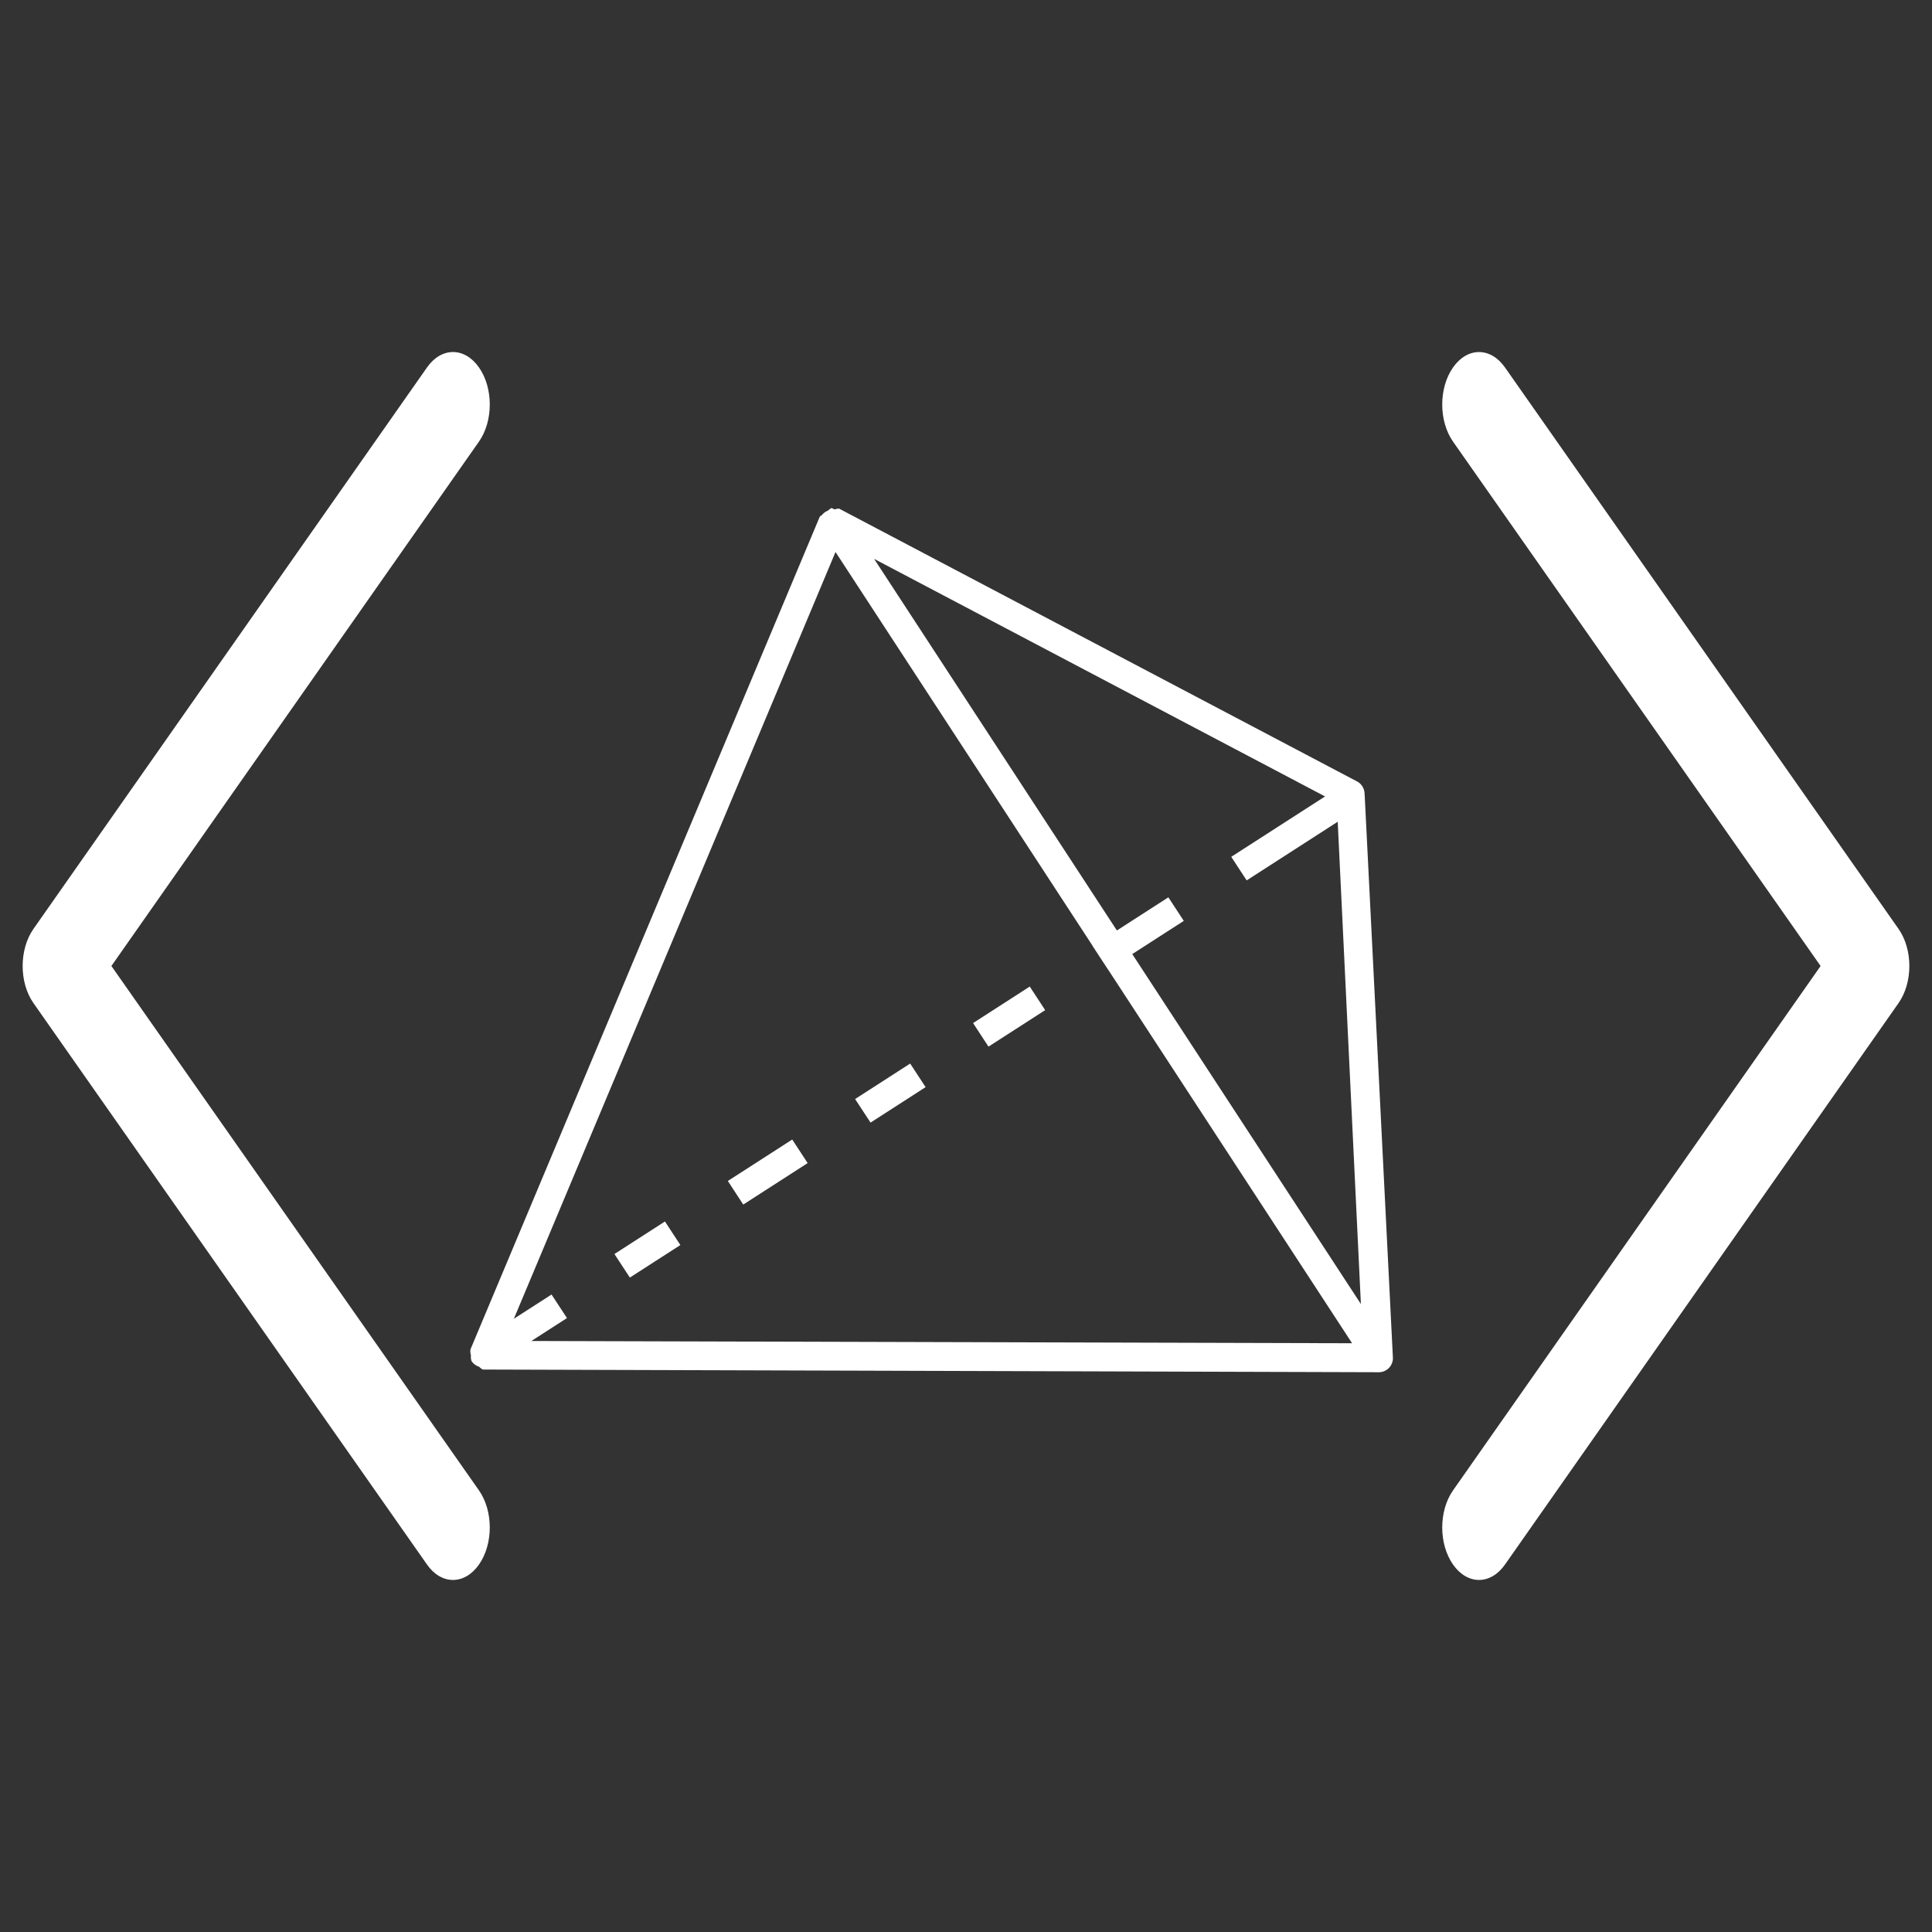 <?xml version="1.0" encoding="UTF-8" standalone="no"?>
<!-- Created with Inkscape (http://www.inkscape.org/) -->

<svg
   width="512"
   height="512"
   viewBox="0 0 135.467 135.467"
   version="1.1"
   id="svg1"
   inkscape:version="1.3 (0e150ed6c4, 2023-07-21)"
   sodipodi:docname="white_logo.svg"
   inkscape:export-filename="logo.png"
   inkscape:export-xdpi="96"
   inkscape:export-ydpi="96"
   xmlns:inkscape="http://www.inkscape.org/namespaces/inkscape"
   xmlns:sodipodi="http://sodipodi.sourceforge.net/DTD/sodipodi-0.dtd"
   xmlns="http://www.w3.org/2000/svg"
   xmlns:svg="http://www.w3.org/2000/svg">
  <rect x="0" y="0" width="135.467" height="135.467" fill="#333333" stroke="none"/>
  <sodipodi:namedview
     id="namedview1"
     pagecolor="#ffffff"
     bordercolor="#000000"
     borderopacity="0.25"
     inkscape:showpageshadow="2"
     inkscape:pageopacity="0.0"
     inkscape:pagecheckerboard="0"
     inkscape:deskcolor="#d1d1d1"
     inkscape:document-units="mm"
     inkscape:zoom="0.70710678"
     inkscape:cx="239.7092"
     inkscape:cy="161.92745"
     inkscape:window-width="1920"
     inkscape:window-height="1009"
     inkscape:window-x="892"
     inkscape:window-y="114"
     inkscape:window-maximized="1"
     inkscape:current-layer="layer1" />
  <defs
     id="defs1" />
  <g
     inkscape:label="Calque 1"
     inkscape:groupmode="layer"
     id="layer1">
    <path
       id="rect4-3"
       style="fill:#ffffff;stroke:none;stroke-width:1.161;stroke-linecap:round;stroke-linejoin:round;stroke-dasharray:none;paint-order:stroke markers fill"
       d="m 2.345,70.333 c -1.009,-1.44 -1.009,-3.759 0,-5.199 L 29.941,25.764 c 1.009,-1.44 2.635,-1.44 3.644,4.79e-4 1.009,1.44 1.009,3.758 0,5.198 L 7.811,67.733 33.585,104.504 c 1.009,1.44 1.009,3.758 0,5.198 -1.009,1.44 -2.635,1.441 -3.644,4.8e-4 z" />
    <path
       id="rect4-3-6"
       style="fill:#ffffff;stroke:none;stroke-width:1.161;stroke-linecap:round;stroke-linejoin:round;stroke-dasharray:none;paint-order:stroke markers fill"
       d="m 133.122,65.134 c 1.009,1.44 1.009,3.759 0,5.199 l -27.596,39.369 c -1.009,1.44 -2.635,1.44 -3.644,-4.7e-4 -1.009,-1.44 -1.009,-3.758 0,-5.198 l 25.774,-36.77 -25.774,-36.77 c -1.009,-1.44 -1.009,-3.758 0,-5.198 1.009,-1.44 2.635,-1.441 3.644,-4.79e-4 z" />
    <path
       id="rect3-6"
       style="color:#000000;fill:#ffffff;stroke-linecap:round;stroke-linejoin:round;-inkscape-stroke:none;paint-order:stroke markers fill"
       d="M 58.304 35.623 A 0.988 0.988 0 0 0 58.058 35.803 A 0.988 0.988 0 0 0 57.631 36.115 A 0.988 0.988 0 0 0 57.482 36.225 L 32.985 94.623 A 0.988 0.988 0 0 0 33.021 95.024 A 0.988 0.988 0 0 0 33.061 95.43 A 0.988 0.988 0 0 0 33.596 95.832 A 0.988 0.988 0 0 0 33.857 96.029 L 96.676 96.217 A 0.988 0.988 0 0 0 97.666 95.18 L 95.691 55.813 A 0.988 0.988 0 0 0 95.688 55.805 L 95.678 55.617 A 0.988 0.988 0 0 0 95.15 54.791 L 58.84 35.666 A 0.988 0.988 0 0 0 58.512 35.723 A 0.988 0.988 0 0 0 58.304 35.623 z M 58.584 38.705 L 76.619 66.332 L 76.613 66.335 L 77.695 67.989 L 77.699 67.987 L 94.805 94.185 L 37.258 94.027 L 39.755 92.42 L 38.673 90.768 L 36.031 92.469 L 58.584 38.705 z M 61.291 39.187 L 92.91 55.844 L 86.332 60.079 L 87.413 61.731 L 93.797 57.619 L 95.422 91.434 L 79.391 66.897 L 83.004 64.57 L 81.923 62.918 L 78.313 65.242 L 61.291 39.187 z M 72.204 69.175 L 68.229 71.735 L 69.31 73.388 L 73.285 70.828 L 72.204 69.175 z M 63.819 74.574 L 59.958 77.061 L 61.04 78.714 L 64.901 76.227 L 63.819 74.574 z M 55.549 79.9 L 51.034 82.807 L 52.115 84.46 L 56.63 81.553 L 55.549 79.9 z M 46.625 85.647 L 43.083 87.928 L 44.164 89.58 L 47.706 87.3 L 46.625 85.647 z " />
  </g>
</svg>
